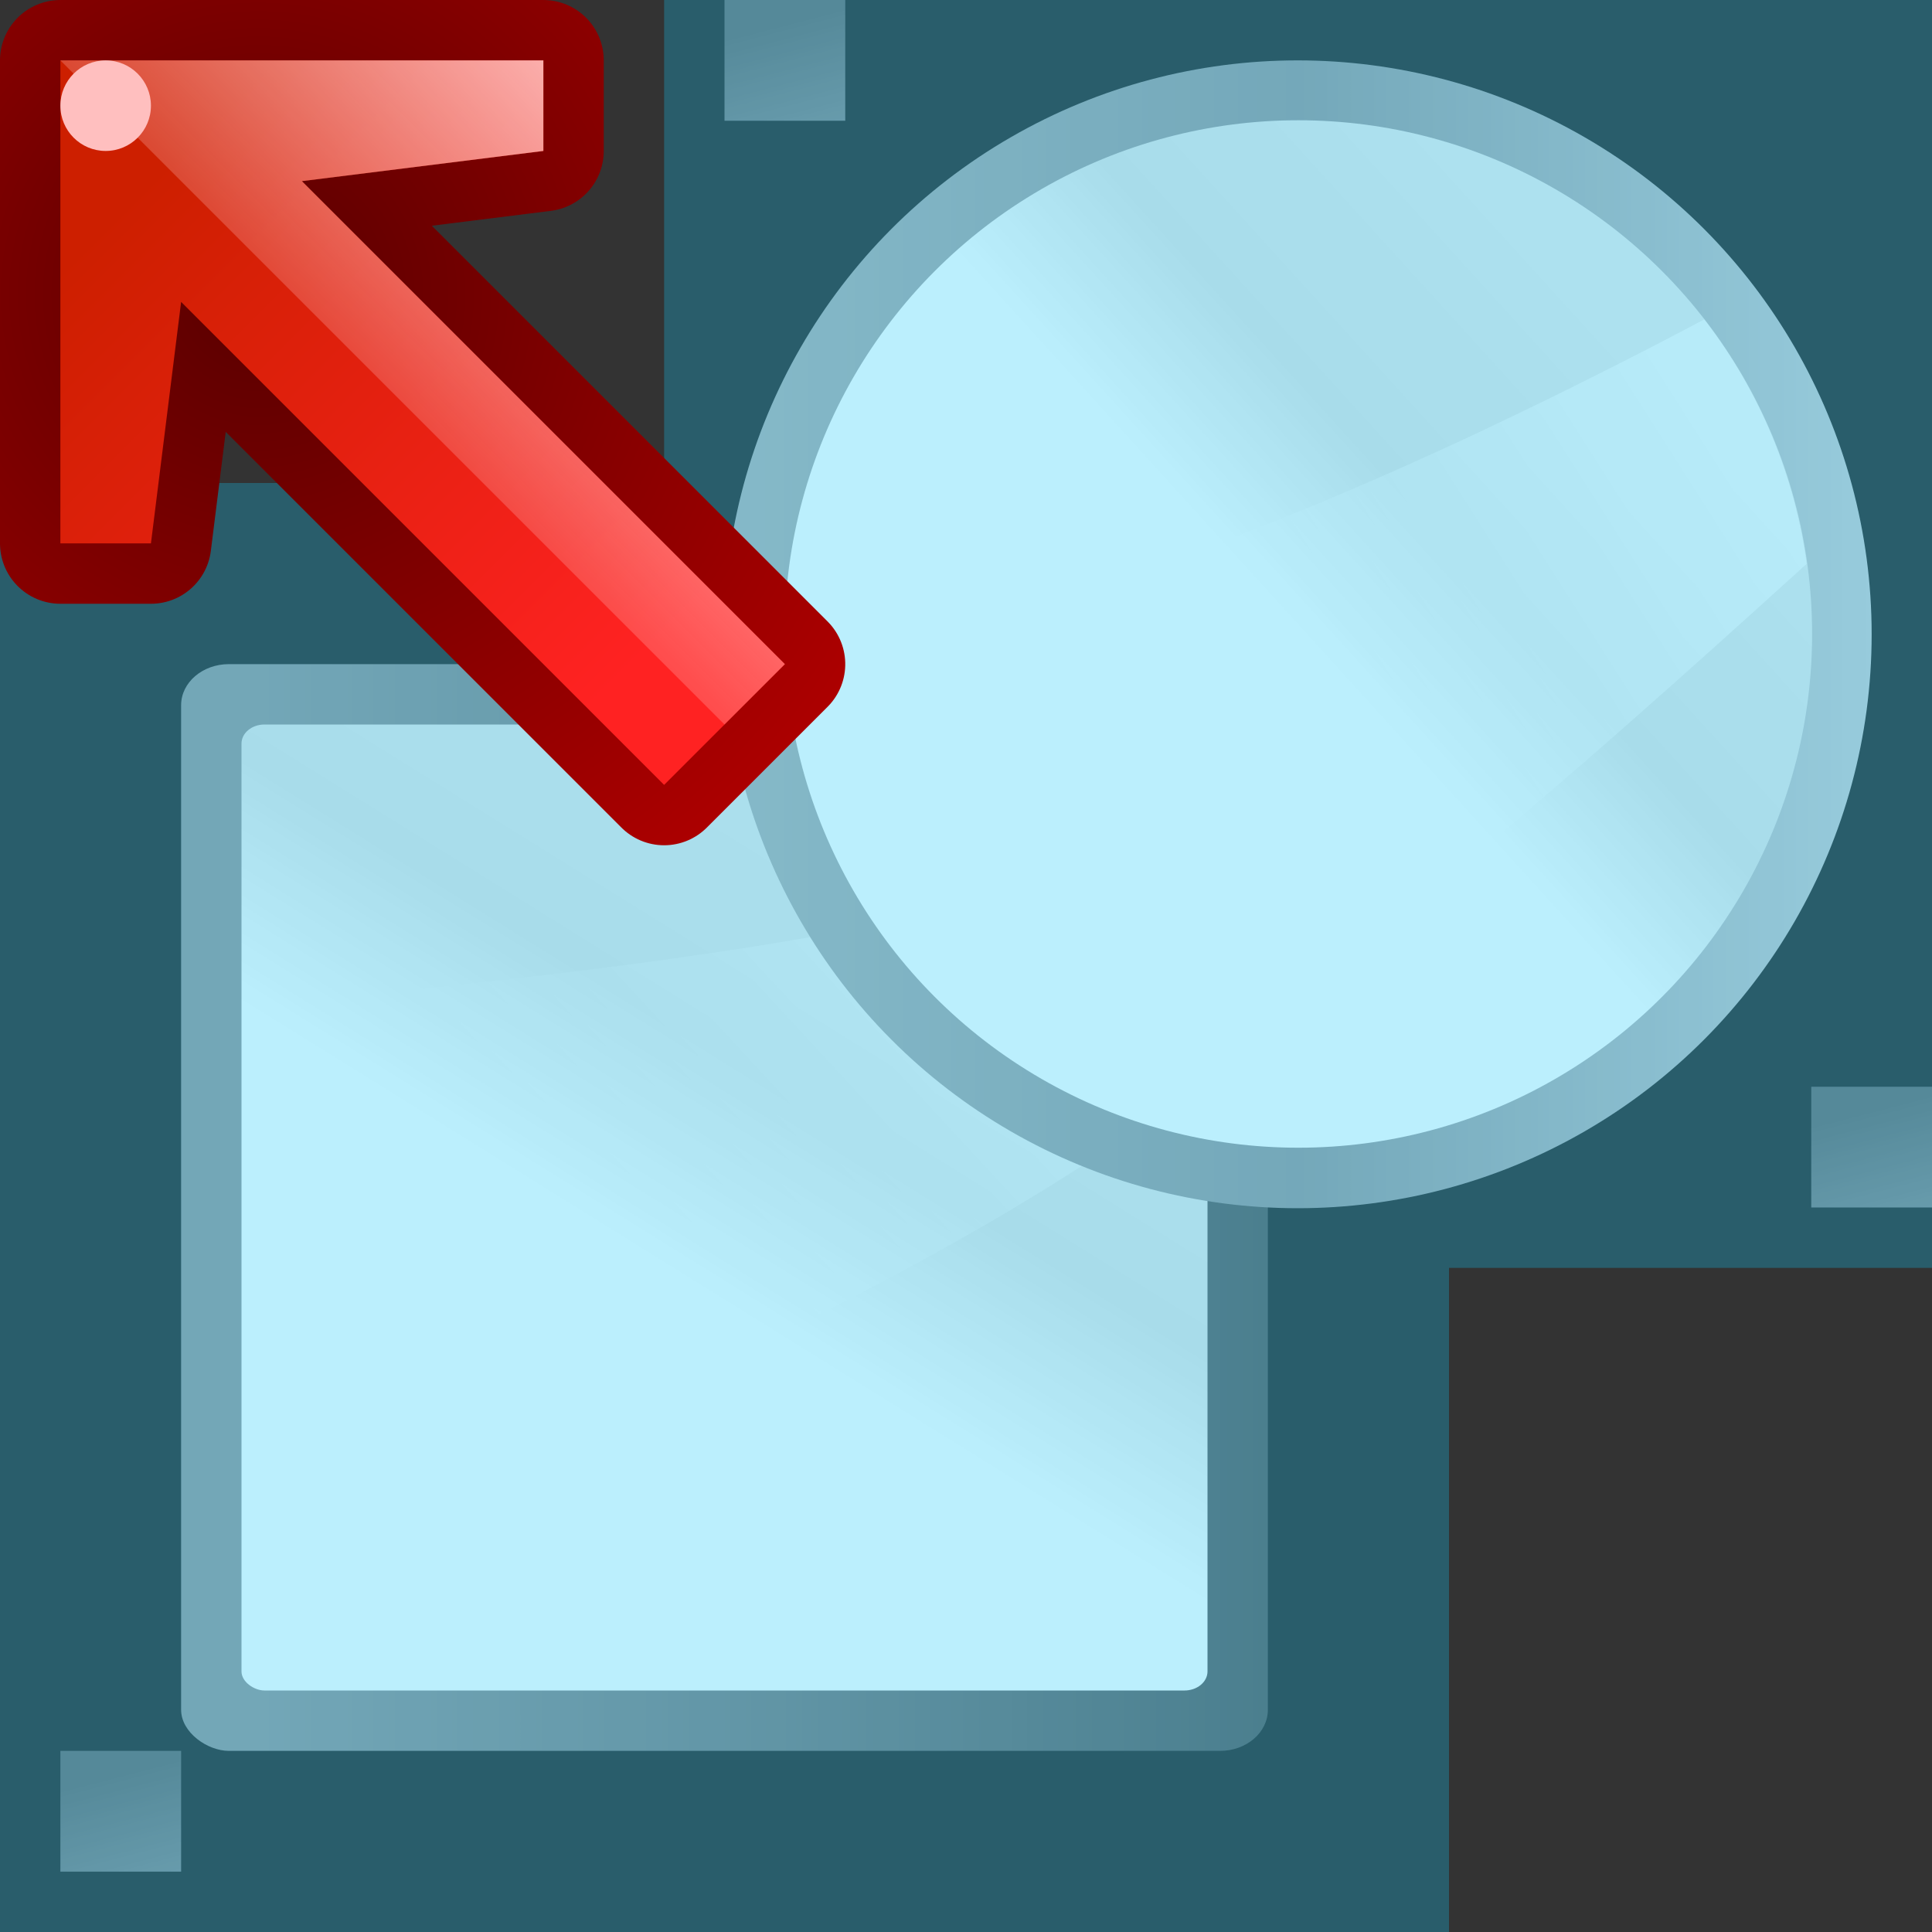 <svg height="32" viewBox="0 0 32 32" width="32" xmlns="http://www.w3.org/2000/svg" xmlns:xlink="http://www.w3.org/1999/xlink"><rect x="0" y="0" width="32" height="32" fill="#333333" stroke="none"/><linearGradient id="a"><stop offset="0" stop-color="#717174"/><stop offset=".5" stop-color="#9c9ca1"/><stop offset="1" stop-color="#bdbdc2"/></linearGradient><linearGradient id="b" gradientUnits="userSpaceOnUse" x1="66.314" x2="109.665" xlink:href="#c" y1="-24.453" y2="-63.862"/><linearGradient id="c"><stop offset="0" stop-color="#fff"/><stop offset=".426" stop-color="#fff"/><stop offset=".589" stop-color="#e5e5e5"/><stop offset=".802" stop-color="#eaeaea"/><stop offset="1" stop-color="#eee"/></linearGradient><linearGradient id="d" gradientUnits="userSpaceOnUse" x1="125.429" x2="82.078" xlink:href="#e" y1="-55.981" y2="-28.394"/><linearGradient id="e"><stop offset="0" stop-color="#fff"/><stop offset="1" stop-color="#fff" stop-opacity="0"/></linearGradient><linearGradient id="f" gradientUnits="userSpaceOnUse" x1="47.955" x2="124.002" y1="42.024" y2="42.024"><stop offset="0" stop-color="#b4b4b6"/><stop offset=".5" stop-color="#9c9ca1"/><stop offset="1" stop-color="#cdcdd1"/></linearGradient><linearGradient id="g" gradientTransform="matrix(.093 0 0 .149 -6.005 -81.716)" gradientUnits="userSpaceOnUse" x1="399.775" x2="399.775" xlink:href="#a" y1="1164.67" y2="549.061"/><linearGradient id="h" gradientTransform="matrix(.762 0 0 1.016 -3.047 -19.301)" gradientUnits="userSpaceOnUse" x1="119.576" x2="16" xlink:href="#c" y1="23.793" y2="109.651"/><linearGradient id="i" gradientTransform="matrix(0 -1.826 -2.286 0 118.856 200.157)" gradientUnits="userSpaceOnUse" x1="102.311" x2="74.33" xlink:href="#e" y1="-5.83" y2="32"/><radialGradient id="j" cx="34.354" cy="561.815" gradientTransform="matrix(-0 3.575 3.574 0 -1919.797 -58.622)" gradientUnits="userSpaceOnUse" r="4"><stop offset="0" stop-color="#590000"/><stop offset="1" stop-color="#bf0000"/></radialGradient><linearGradient id="k" gradientTransform="matrix(-0 2 2 0 -1035.749 -4.531)" gradientUnits="userSpaceOnUse" x1="31.733" x2="35.754" y1="565.5" y2="561.479"><stop offset="0" stop-color="#f22"/><stop offset="1" stop-color="#cd1f00"/></linearGradient><linearGradient id="l" gradientTransform="matrix(-0 1 1 0 -477.749 -271.531)" gradientUnits="userSpaceOnUse" x1="332.167" x2="338.558" y1="559.459" y2="565.85"><stop offset="0" stop-color="#ffbfbf"/><stop offset="1" stop-color="#ffbfbf" stop-opacity="0"/></linearGradient><linearGradient id="m" gradientTransform="matrix(.667 0 0 .667 42.667 -0)" gradientUnits="userSpaceOnUse" x1="122.708" x2="132" xlink:href="#a" y1="2.167" y2="37.943"/><g transform="scale(.25)"><use height="100%" transform="translate(-72 0)" width="100%" xlink:href="#n"/><use height="100%" transform="translate(-116 36)" width="100%" xlink:href="#n"/><use height="100%" transform="translate(-116 116)" width="100%" xlink:href="#n"/><use height="100%" transform="translate(-36 116)" width="100%" xlink:href="#n"/><use height="100%" transform="translate(0 72)" width="100%" xlink:href="#n"/><g transform="matrix(.75 0 0 .75 15.999 45.27)"><rect fill="url(#g)" height="96" opacity=".75" rx="3.628" ry="4.22" transform="matrix(0 1 1 0 0 0)" width="96" x="-1.693" y="-5.333"/><g fill-rule="evenodd"><rect fill="url(#h)" height="85.334" rx="1.688" ry="2.032" transform="matrix(0 1 1 0 0 0)" width="85.334" x="3.64" y=".001"/><path d="m90.668 30.307c-21.55 19.505-62.383 36.609-90.667 48v-49.693c27.078-2.783 69.065-6.33 90.667-18.307z" fill="url(#i)"/></g></g><circle cx="85.978" cy="42.024" fill="url(#f)" r="38.024"/><g transform="matrix(1.173 0 0 1.173 -16.37 86.832)"><circle cx="87.29" cy="-38.217" fill="url(#b)" r="29.016"/><path d="m110.215-55.98c-15.37 8.108-34.97 17.13-51.703 18.85v2.317a29.016 29.016 0 0 0 19.235 23.962c13.862-9.34 27.439-21.533 38.253-31.33a29.016 29.016 0 0 0 -5.785-13.799z" fill="url(#d)" fill-rule="evenodd"/></g><path id="n" d="m120.0 0h8v8h-8z" fill="url(#m)"/><path d="m44 0v32h-44v96h96v-44h32v-84z" fill="#10c4f8" fill-opacity=".288" opacity=".99"/><g transform="matrix(0 4 -4 0 273.876 -333.003)"><path d="m84.251 67.469 0-8 1.5-0.0.5 4 8-8 2 2-8 8 4 .5v1.5z" fill="none" stroke="url(#j)" stroke-linejoin="round" stroke-width="2"/><path d="m84.251 67.469 0-8 1.5-0.0.5 4 8-8 2 2-8 8 4 .5v1.5z" fill="url(#k)" fill-rule="evenodd"/><path d="m84.251 67.469 0-8 1.5-0.0.5 4 8-8.0 1 1z" fill="url(#l)" fill-rule="evenodd"/><circle cx="66.719" cy="85.001" fill="#ffbfbf" r=".75" transform="matrix(-0 1 1 0 0 0)"/></g></g></svg>